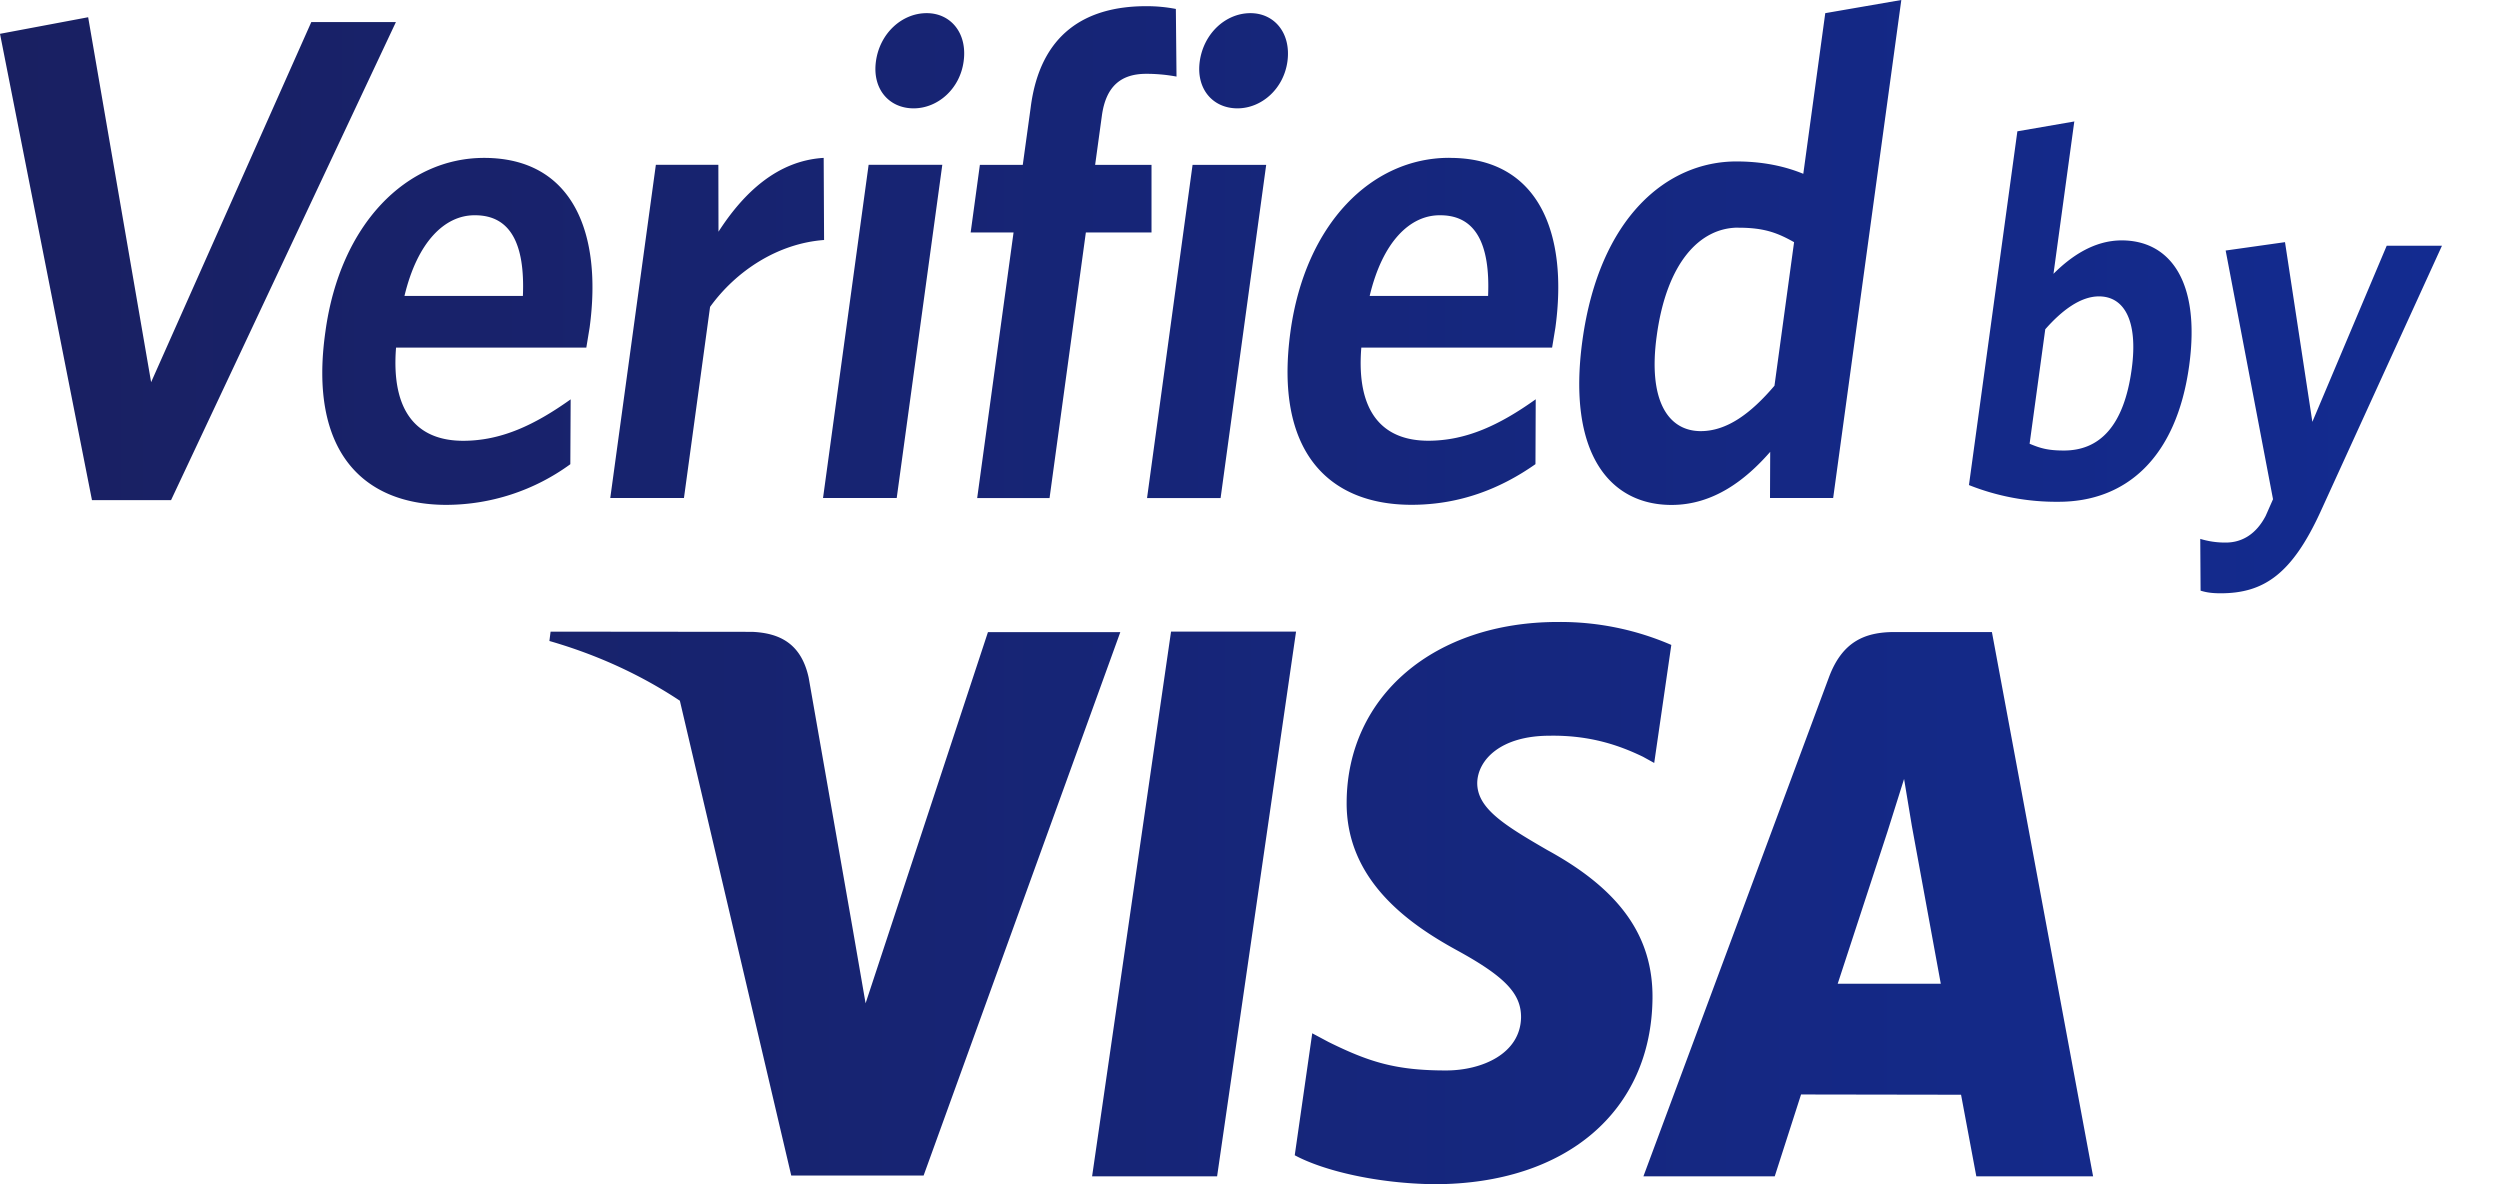 <svg xmlns="http://www.w3.org/2000/svg" width="38" height="18" xmlns:v="https://vecta.io/nano"><defs><linearGradient id="A" x1="100%" x2="0%" y1="27.736%" y2="27.736%"><stop offset="0%" stop-color="#132b90"/><stop offset="100%" stop-color="#192062"/></linearGradient></defs><path fill="url(#A)" fill-rule="evenodd" d="M23.7 9.454a4.24 4.24 0 0 1 1.704.349l-.26 1.794-.17-.094c-.352-.17-.8-.33-1.42-.32-.746 0-1.09.368-1.1.712-.005.39.404.643 1.067 1.027 1.097.6 1.605 1.305 1.597 2.25C25.102 16.89 23.804 18 21.8 18c-.853-.01-1.674-.2-2.12-.44l.266-1.854.247.132c.623.308 1.028.433 1.787.433.545 0 1.13-.253 1.14-.807.002-.363-.246-.622-.988-1.027-.72-.396-1.675-1.06-1.663-2.25.012-1.61 1.332-2.733 3.212-2.733zm6.577.153l1.538 8.273H30.04l-.232-1.24-2.432-.004-.4 1.244H24.98l2.82-7.586c.202-.54.543-.687.998-.687h1.468zM19.7 9.6l-1.2 8.28h-1.9l1.2-8.28h1.9zm-8.268.004c.413.018.746.173.86.697l.667 3.805.198 1.144 1.86-5.642h2.012l-2.99 8.26h-2.012l-1.693-7.217c-.58-.385-1.243-.695-1.983-.908l.018-.142zm17.51 2.236l-.252.8-.757 2.313H29.5l-.44-2.4zm5.79-8.16l.416 2.732 1.13-2.677h.84l-1.846 4.043c-.433.945-.86 1.24-1.518 1.24-.148 0-.23-.017-.305-.04l-.005-.787a1.29 1.29 0 0 0 .387.056c.247 0 .462-.127.607-.405l.112-.254-.72-3.78.9-.127zM7.357 2.4c1.352 0 1.8 1.143 1.605 2.58l-.05.304H6.02C5.942 6.27 6.35 6.7 7.04 6.7c.578 0 1.087-.24 1.634-.63l-.005.986a3.21 3.21 0 0 1-1.883.618c-1.26 0-2.1-.807-1.84-2.632C5.17 3.397 6.184 2.4 7.358 2.4zM28.9 0l-1.036 7.57h-.96l.003-.702c-.376.43-.865.807-1.5.807-.94 0-1.588-.786-1.355-2.495.258-1.888 1.296-2.726 2.34-2.726.43 0 .762.083 1.018.188L27.744.2 28.9 0zm-6.862 2.4c1.35 0 1.8 1.143 1.604 2.58l-.05.304h-2.9c-.08.985.328 1.415 1.018 1.415.578 0 1.086-.24 1.633-.63l-.004.986c-.536.377-1.157.618-1.884.618-1.258 0-2.09-.807-1.84-2.632.226-1.646 1.238-2.642 2.413-2.642zm9.493-.565l-.318 2.327c.254-.254.606-.508 1.037-.508.72 0 1.202.604 1.026 1.9-.193 1.414-.968 2.073-1.985 2.073a3.59 3.59 0 0 1-1.363-.254l.736-5.377.867-.15zM1.34.262l.957 5.547L4.732.335h1.286L2.6 7.602H1.398L0 .514 1.34.262zm17.906 2.244l-.693 5.065h-1.118l.692-5.065h1.12zM17.422.094a2.32 2.32 0 0 1 .451.042l.01 1.028a2.52 2.52 0 0 0-.46-.042c-.383 0-.614.188-.675.64l-.102.744h.857v1.027h-.998l-.552 4.038h-1.1l.553-4.038h-.652l.14-1.027h.652l.12-.87C15.808.514 16.5.094 17.422.094zM12.52 2.4l.006 1.248c-.706.052-1.34.472-1.733 1.017l-.397 2.905h-1.12l.693-5.065h.95l.002 1.017c.378-.587.893-1.08 1.598-1.122zm1.803.105L13.63 7.57h-1.12l.693-5.065h1.12zm17.582 2c-.283 0-.566.215-.817.5l-.238 1.74c.167.07.282.103.522.103.537 0 .912-.365 1.03-1.24.1-.738-.117-1.103-.498-1.103zM26.422 3.46c-.587 0-1.09.535-1.24 1.647-.135.985.175 1.446.67 1.446.4 0 .764-.272 1.12-.69l.298-2.182c-.26-.147-.464-.22-.846-.22zm-4.54-.188c-.448 0-.866.398-1.063 1.226h1.8c.033-.786-.187-1.226-.727-1.226zm-14.67 0c-.448 0-.866.398-1.064 1.226h1.8c.033-.786-.186-1.226-.727-1.226zM14.087.2c.364 0 .62.304.56.734-.057.42-.395.713-.76.713-.373 0-.63-.294-.573-.713.058-.43.398-.734.77-.734zm4.92 0c.364 0 .62.304.562.734-.058.42-.396.713-.76.713-.373 0-.63-.294-.573-.713.06-.43.398-.734.77-.734z"/></svg>